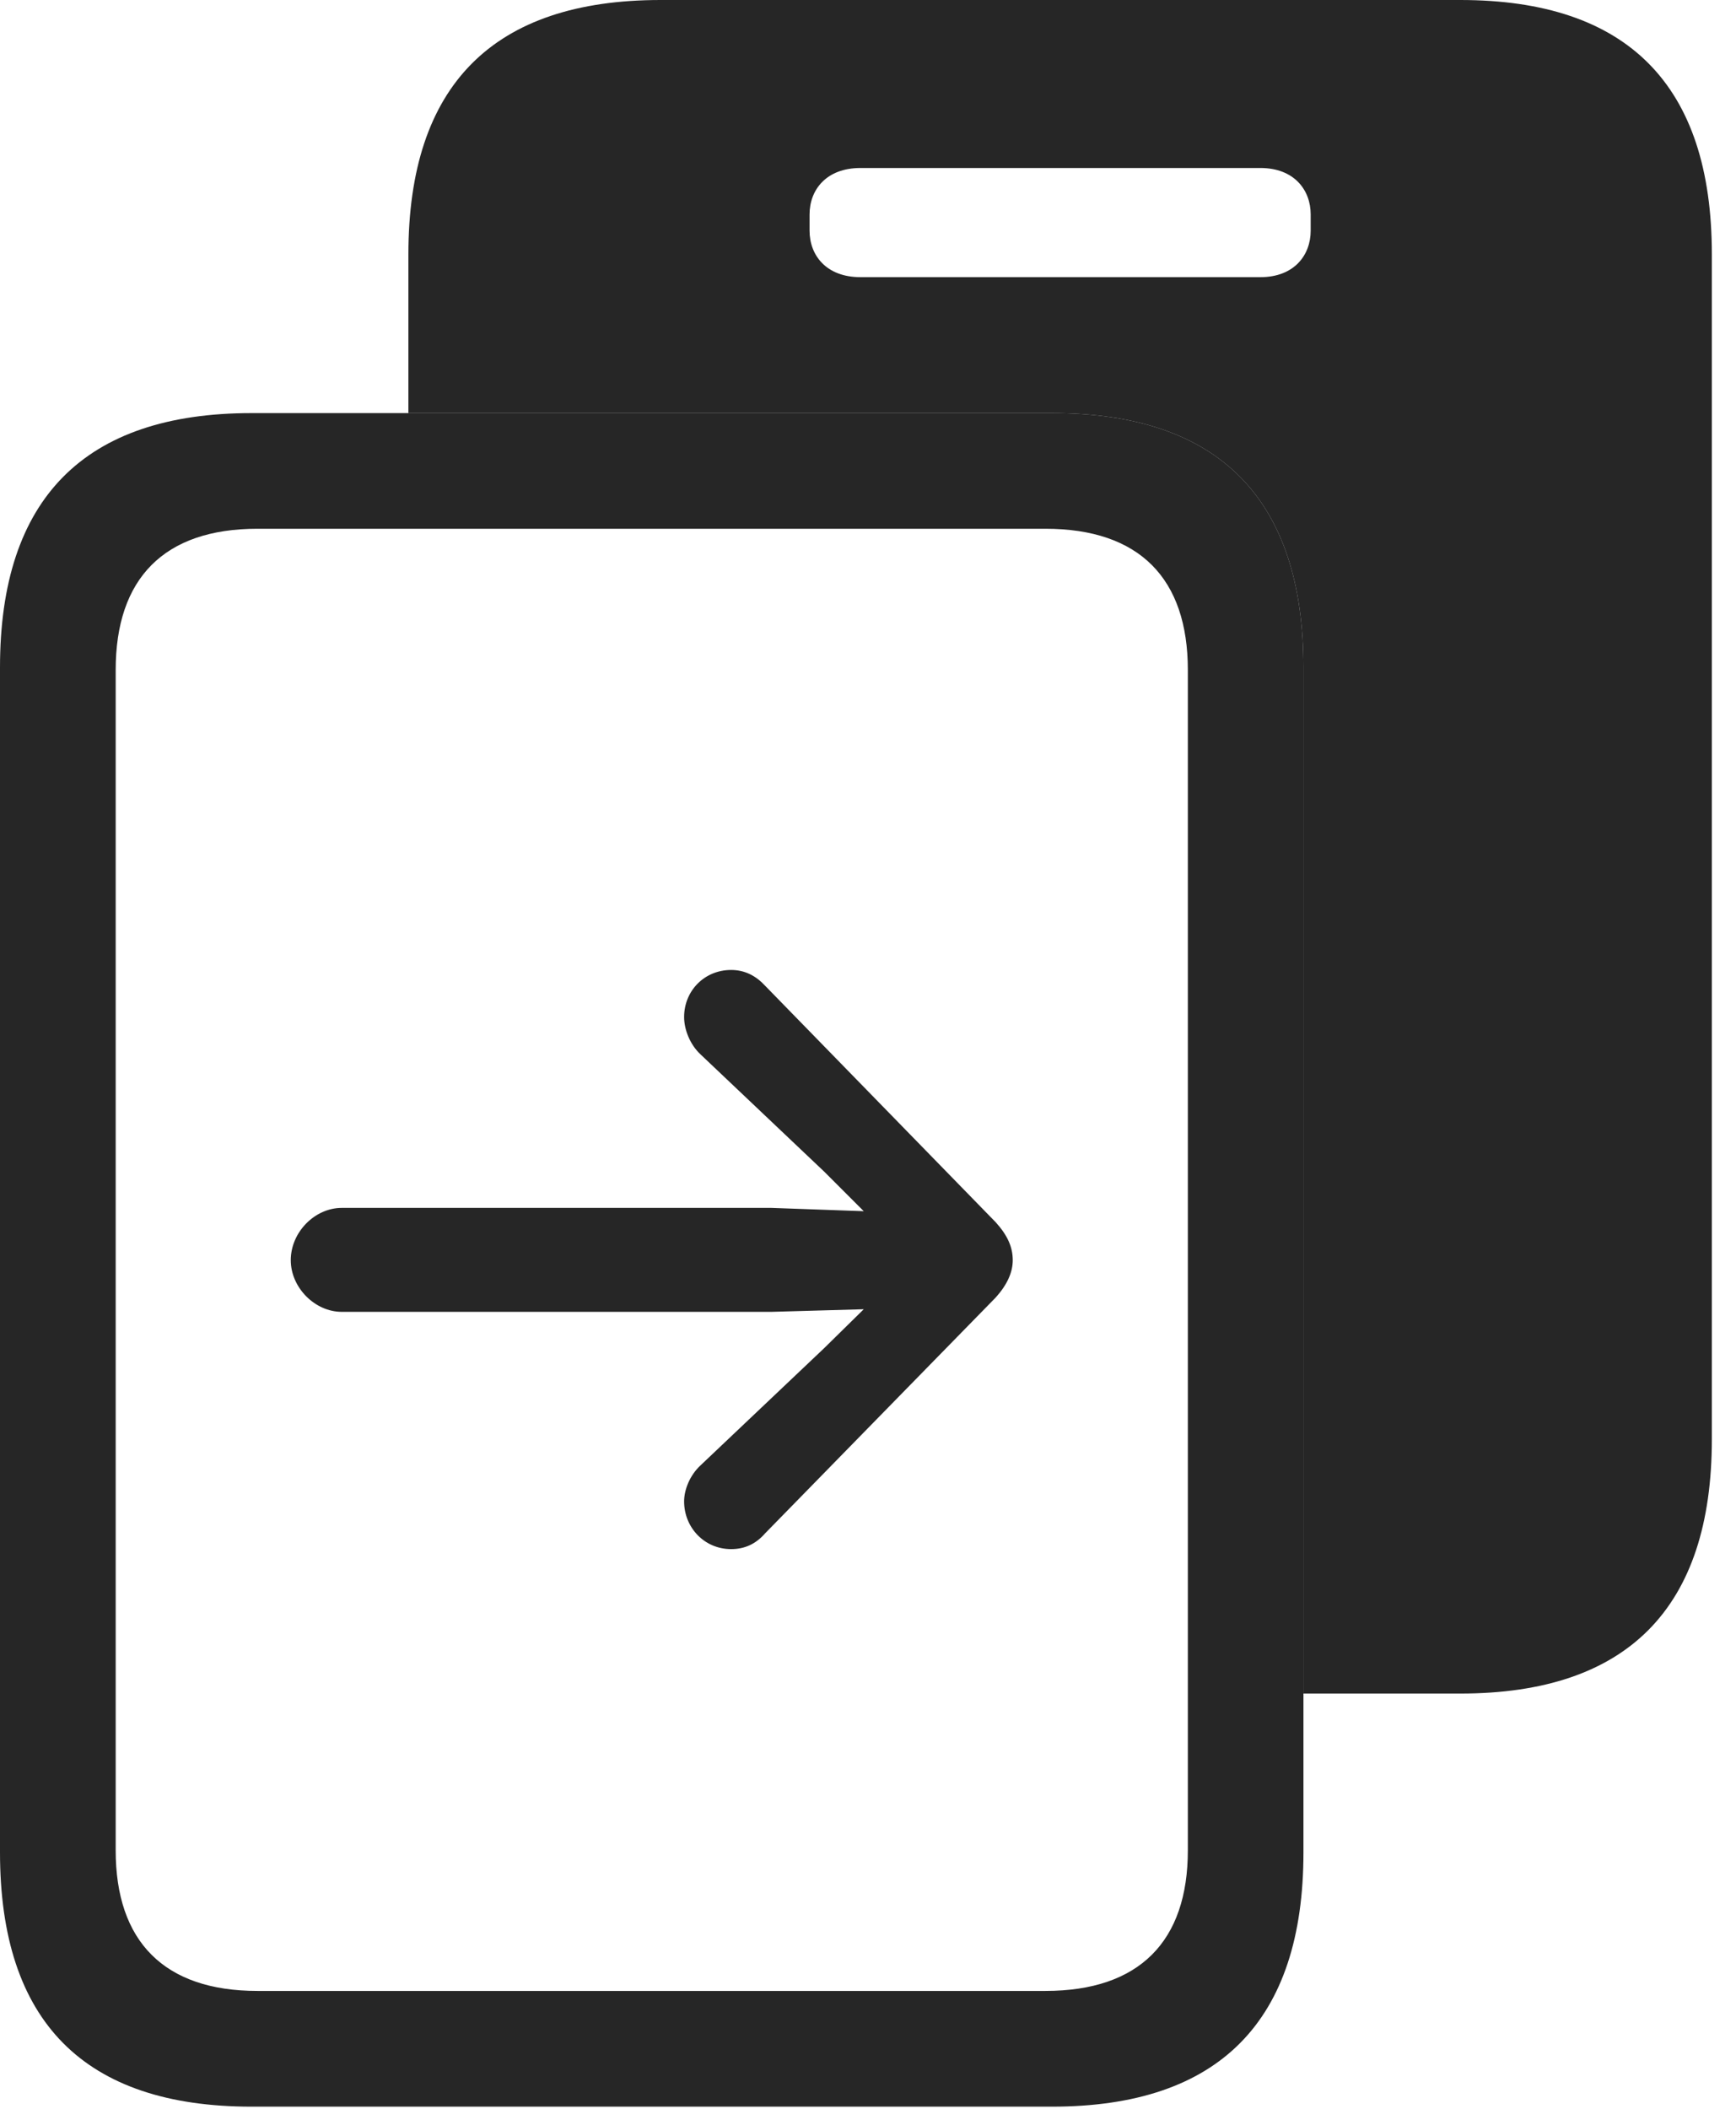 <?xml version="1.0" encoding="UTF-8"?>
<!--Generator: Apple Native CoreSVG 326-->
<!DOCTYPE svg
PUBLIC "-//W3C//DTD SVG 1.1//EN"
       "http://www.w3.org/Graphics/SVG/1.1/DTD/svg11.dtd">
<svg version="1.1" xmlns="http://www.w3.org/2000/svg" xmlns:xlink="http://www.w3.org/1999/xlink" viewBox="0 0 25.947 31.514">
 <g>
  <rect height="31.514" opacity="0" width="25.947" x="0" y="0"/>
  <path d="M25.586 3.799L25.586 21.504C25.586 24.023 24.326 25.303 21.826 25.303L19.482 25.303L19.482 9.971C19.482 7.461 18.223 6.172 15.723 6.172L6.104 6.172L6.104 3.799C6.104 1.27 7.373 0 9.873 0L21.826 0C24.326 0 25.586 1.27 25.586 3.799ZM12.861 2.51C12.344 2.51 12.1 2.842 12.1 3.203L12.1 3.447C12.1 3.809 12.344 4.141 12.861 4.141L18.838 4.141C19.346 4.141 19.59 3.809 19.59 3.447L19.59 3.203C19.59 2.842 19.346 2.51 18.838 2.51Z" fill="black" fill-opacity="0.85"/>
  <path d="M0 27.676C0 30.205 1.26 31.475 3.76 31.475L15.723 31.475C18.223 31.475 19.482 30.195 19.482 27.676L19.482 9.971C19.482 7.461 18.223 6.172 15.723 6.172L3.76 6.172C1.26 6.172 0 7.451 0 9.971ZM1.729 27.646L1.729 10.01C1.729 8.643 2.451 7.9 3.848 7.9L15.625 7.9C17.031 7.9 17.754 8.643 17.754 10.01L17.754 27.646C17.754 29.004 17.031 29.746 15.625 29.746L3.848 29.746C2.451 29.746 1.729 29.004 1.729 27.646Z" fill="black" fill-opacity="0.85"/>
  <path d="M15.137 18.828C15.137 18.633 15.059 18.457 14.883 18.262L11.435 14.727C11.299 14.58 11.133 14.492 10.928 14.492C10.527 14.492 10.225 14.805 10.225 15.195C10.225 15.381 10.312 15.605 10.469 15.752L12.324 17.51L12.91 18.096L11.533 18.047L5.107 18.047C4.707 18.047 4.346 18.408 4.346 18.828C4.346 19.238 4.707 19.6 5.107 19.6L11.533 19.6L12.91 19.561L12.324 20.137L10.469 21.895C10.312 22.041 10.225 22.256 10.225 22.432C10.225 22.822 10.527 23.145 10.928 23.145C11.133 23.145 11.299 23.066 11.435 22.91L14.883 19.385C15.059 19.189 15.137 19.004 15.137 18.828Z" fill="black" fill-opacity="0.85"/>
 </g>
</svg>
